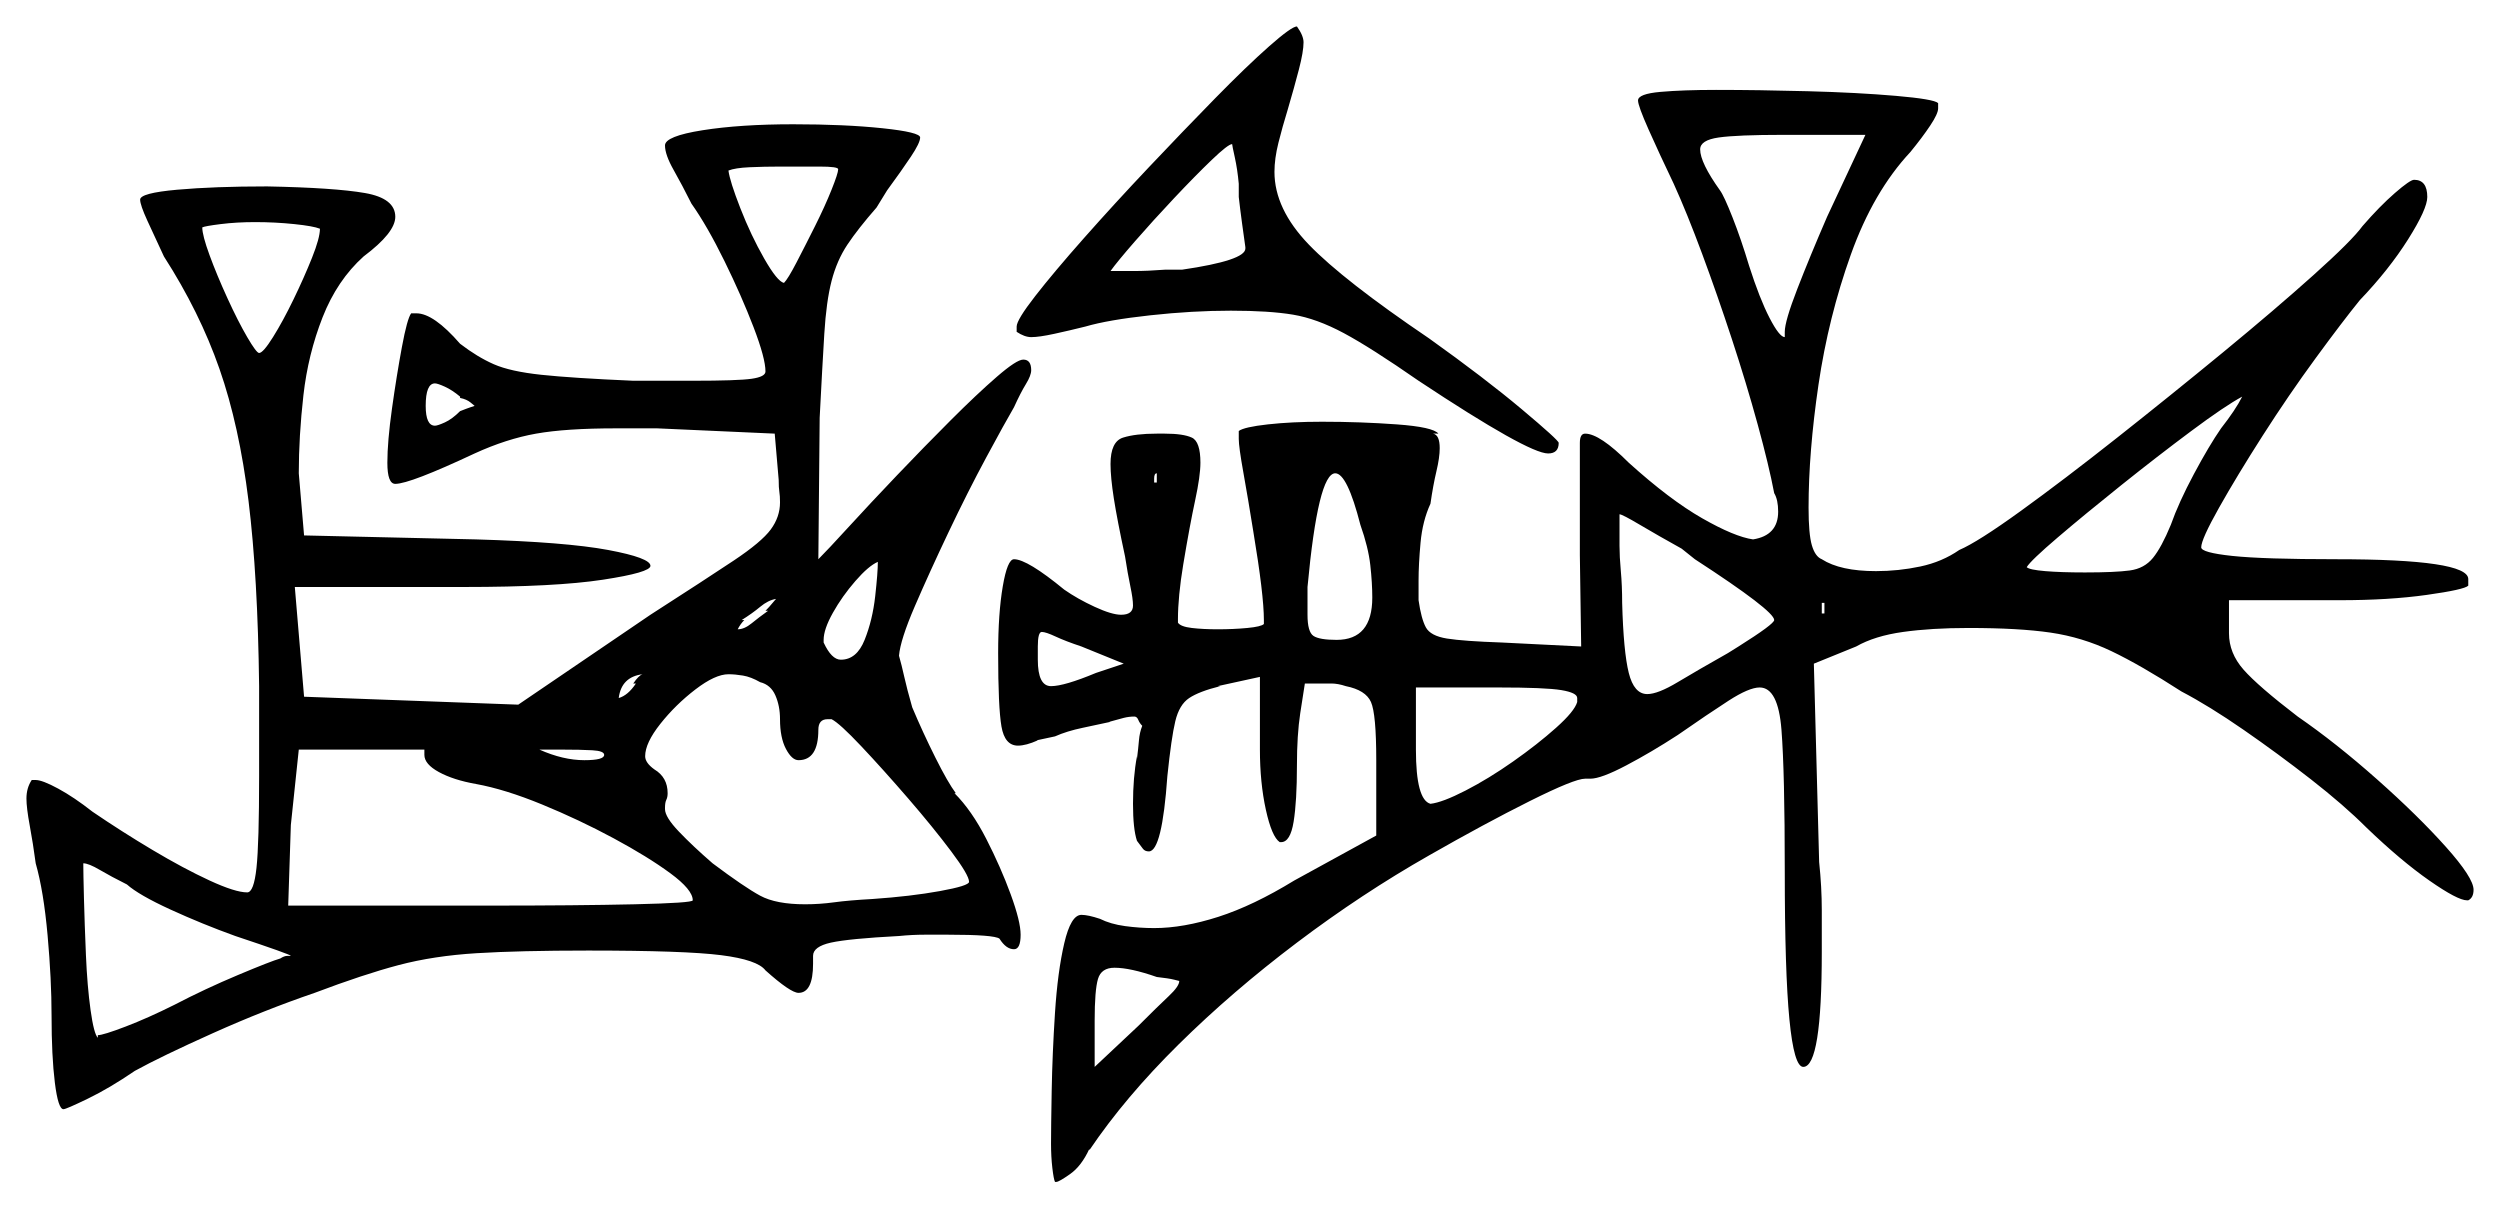 <svg xmlns="http://www.w3.org/2000/svg" width="945.5" height="457.0" viewBox="0 0 945.5 457.0"><path d="M240.5 258.5H239.5Q241.5 255.5 243.0 255.0Q235.0 256.0 234.0 264.0Q237.5 263.0 240.5 258.5ZM290.5 231.0H289.5Q291.0 229.5 292.0 228.25Q293.0 227.0 293.5 226.5Q290.5 227.0 287.5 229.5Q284.5 232.0 280.5 234.5H281.5Q280.0 236.0 279.0 238.0Q281.5 238.0 284.25 235.75Q287.0 233.5 290.5 231.0ZM414.5 254.5 425.0 251.0 409.0 244.5Q403.0 242.5 399.25 240.75Q395.5 239.0 394.0 239.0Q392.5 239.0 392.5 244.5V249.5Q392.5 259.5 397.5 259.5Q402.5 259.5 414.5 254.5ZM121.0 86.5Q118.5 85.5 111.25 84.75Q104.0 84.0 96.5 84.0Q89.5 84.0 83.5 84.75Q77.5 85.5 76.5 86.0Q76.5 89.0 79.25 96.5Q82.0 104.0 86.0 112.75Q90.0 121.5 93.5 127.5Q97.0 133.5 98.0 133.5Q99.5 133.5 103.25 127.5Q107.0 121.5 111.0 113.25Q115.0 105.0 118.0 97.5Q121.0 90.0 121.0 86.5ZM174.0 150.5V150.0Q171.0 147.5 168.25 146.25Q165.5 145.0 164.5 145.0Q161.0 145.0 161.0 153.5Q161.0 161.0 164.5 161.0Q165.5 161.0 168.25 159.75Q171.0 158.5 174.0 155.5Q176.5 154.5 178.0 154.0Q179.5 153.5 179.5 153.5Q179.5 153.5 178.0 152.25Q176.5 151.0 174.0 150.5ZM318.0 249.5Q324.0 249.5 327.0 242.0Q330.0 234.5 331.0 225.5Q332.0 216.5 332.0 212.5Q328.5 214.0 323.5 219.75Q318.5 225.5 315.0 231.75Q311.5 238.0 311.5 242.0V243.0Q314.5 249.5 318.0 249.5ZM436.5 182.5H437.5V179.0Q436.5 179.0 436.5 181.0ZM514.5 198.5Q509.5 179.0 505.0 179.0Q498.5 179.0 494.5 222.0V232.5Q494.5 239.0 496.75 240.5Q499.0 242.0 505.5 242.0Q519.0 242.0 519.0 226.0Q519.0 220.5 518.25 213.75Q517.5 207.0 514.5 198.5ZM596.5 265.5V264.0Q596.5 262.0 590.5 261.0Q584.5 260.0 566.5 260.0H535.5V283.5Q535.5 302.5 541.0 304.0Q545.5 303.5 554.25 299.0Q563.0 294.5 572.25 288.0Q581.5 281.5 588.5 275.25Q595.5 269.0 596.5 265.5ZM641.0 211.5 636.0 207.5Q627.0 202.5 620.25 198.5Q613.5 194.5 612.5 194.5V206.5Q612.5 210.5 613.0 216.0Q613.5 221.5 613.5 228.0Q614.0 246.5 616.0 254.5Q618.0 262.5 623.0 262.5Q627.0 262.5 634.5 258.0Q642.0 253.5 653.5 247.0L657.5 244.5Q671.0 236.0 671.0 234.5Q671.0 231.0 641.0 211.5ZM689.0 232.0H690.0V228.0H689.0ZM274.5 65.0 275.0 64.5Q274.5 65.0 274.5 65.0Q274.5 65.0 274.5 65.0ZM317.0 64.0Q317.0 63.0 310.0 63.0Q303.0 63.0 295.0 63.0Q289.0 63.0 283.5 63.25Q278.0 63.5 275.5 64.5Q276.0 68.5 280.0 78.75Q284.0 89.0 289.0 97.75Q294.0 106.5 296.5 107.0Q298.0 105.5 301.25 99.25Q304.5 93.0 308.25 85.5Q312.0 78.0 314.5 71.75Q317.0 65.5 317.0 64.0ZM468.5 74.5V69.5Q468.0 64.0 467.0 59.5Q466.0 55.0 466.0 54.5Q464.5 54.5 458.25 60.5Q452.0 66.5 444.0 75.0Q436.0 83.5 429.25 91.25Q422.5 99.0 420.0 102.5H421.0Q424.0 102.5 429.0 102.5Q434.0 102.5 440.5 102.0H447.0Q471.0 98.5 471.0 94.0V93.5Q470.5 90.0 469.75 84.5Q469.0 79.0 468.5 74.5ZM691.0 82.0 705.5 51.0H674.5Q657.0 51.0 650.0 52.0Q643.0 53.0 643.0 56.5Q643.0 61.5 650.5 72.0Q652.0 74.0 655.25 82.25Q658.5 90.5 661.5 100.5Q665.5 113.0 669.25 120.25Q673.0 127.5 675.0 127.5V125.5Q675.0 121.5 679.75 109.25Q684.5 97.0 691.0 82.0ZM840.0 162.0Q845.5 155.0 848.0 150.0Q841.5 153.5 828.75 163.0Q816.0 172.5 802.25 183.5Q788.5 194.5 778.25 203.25Q768.0 212.0 766.5 214.5Q767.5 215.5 773.5 216.0Q779.5 216.5 788.5 216.5Q800.0 216.5 805.5 215.75Q811.0 215.0 814.25 211.0Q817.5 207.0 821.0 198.5Q824.0 190.0 829.75 179.25Q835.5 168.5 840.0 162.0ZM48.0 334.5Q42.0 331.5 37.75 329.0Q33.5 326.5 31.5 326.5Q31.5 330.0 31.75 339.75Q32.0 349.5 32.5 361.25Q33.0 373.0 34.25 382.0Q35.5 391.0 37.0 392.5V391.5Q39.0 391.5 47.5 388.25Q56.0 385.0 66.0 380.0Q77.5 374.0 90.0 368.75Q102.5 363.5 106.0 362.5Q107.5 361.5 108.75 361.5Q110.0 361.5 110.0 361.5Q110.0 361.0 89.0 354.0Q76.5 349.5 64.5 344.0Q52.5 338.5 48.0 334.5ZM160.5 285.5V283.5H113.0L110.0 312.0L109.0 342.5H186.0Q218.0 342.5 240.0 342.0Q262.0 341.5 262.0 340.5Q262.0 336.5 253.5 330.25Q245.0 324.0 232.0 317.0Q219.0 310.0 205.0 304.25Q191.0 298.5 180.0 296.5Q171.5 295.0 166.0 292.0Q160.5 289.0 160.5 285.5ZM228.5 285.5Q228.5 284.0 224.0 283.75Q219.5 283.5 212.5 283.5H204.0Q213.0 287.5 221.0 287.5Q228.5 287.5 228.5 285.5ZM287.5 258.0Q284.0 256.0 281.0 255.5Q278.0 255.0 275.5 255.0Q270.5 255.0 263.0 260.75Q255.5 266.5 249.75 273.75Q244.0 281.0 244.0 286.0Q244.0 288.5 247.5 291.0Q252.5 294.0 252.5 300.0Q252.5 301.5 252.0 302.5Q251.5 303.5 251.5 305.5V306.0Q251.5 309.0 256.75 314.5Q262.0 320.0 269.5 326.5Q281.5 335.5 287.5 338.75Q293.5 342.0 304.5 342.0Q310.0 342.0 315.5 341.25Q321.0 340.5 330.0 340.0Q344.5 339.0 355.5 337.0Q366.5 335.0 366.5 333.5Q366.5 331.0 359.75 322.0Q353.0 313.0 343.5 302.0Q334.0 291.0 325.75 282.25Q317.5 273.5 314.5 272.0H313.0Q309.5 272.0 309.5 276.0Q309.5 287.5 302.0 287.5Q299.5 287.5 297.25 283.25Q295.0 279.0 295.0 272.0Q295.0 267.0 293.25 263.0Q291.5 259.0 287.5 258.0ZM437.5 369.5Q427.5 366.0 421.5 366.0Q416.5 366.0 415.25 370.25Q414.0 374.5 414.0 386.0V403.5L430.5 388.0Q438.0 380.5 442.0 376.75Q446.0 373.0 446.0 371.0Q446.0 371.0 444.0 370.5Q442.0 370.0 437.5 369.5ZM251.5 55.0Q251.5 51.5 265.75 49.25Q280.0 47.0 300.0 47.0Q319.5 47.0 333.75 48.5Q348.0 50.0 348.0 52.0Q348.0 54.0 344.5 59.25Q341.0 64.5 335.5 72.0L331.5 78.5Q324.5 86.5 320.5 92.5Q316.5 98.5 314.5 106.25Q312.5 114.0 311.75 126.25Q311.0 138.5 310.0 158.0L309.5 211.5Q313.0 208.0 321.0 199.25Q329.0 190.5 339.25 179.75Q349.5 169.0 359.5 159.0Q369.5 149.0 377.0 142.5Q384.5 136.0 387.0 136.0Q390.0 136.0 390.0 140.0Q390.0 142.0 388.0 145.25Q386.0 148.5 383.5 154.0Q380.0 160.0 373.0 173.0Q366.0 186.0 358.75 201.25Q351.5 216.5 346.0 229.25Q340.5 242.0 340.0 248.0Q341.0 251.5 342.0 256.0Q343.0 260.5 345.0 267.5Q349.0 277.0 353.75 286.5Q358.5 296.0 361.5 300.0H361.0Q367.5 306.5 373.0 317.25Q378.5 328.0 382.25 338.25Q386.0 348.5 386.0 353.5Q386.0 359.0 383.5 359.0Q380.5 359.0 378.0 355.0Q376.0 353.5 358.5 353.5Q354.5 353.5 349.75 353.5Q345.0 353.5 340.0 354.0Q321.0 355.0 314.25 356.5Q307.5 358.0 307.5 361.5V364.5Q307.5 375.5 302.0 375.5Q299.0 375.5 289.5 367.0Q286.5 363.0 272.75 361.25Q259.0 359.5 222.5 359.5Q196.5 359.5 180.25 360.5Q164.0 361.5 150.75 365.0Q137.5 368.5 119.0 375.5Q100.0 382.0 80.5 390.75Q61.0 399.5 51.0 405.0Q41.5 411.5 33.25 415.5Q25.0 419.5 24.0 419.5Q22.0 419.5 20.75 409.5Q19.5 399.5 19.5 384.0Q19.5 370.5 18.0 353.75Q16.5 337.0 13.5 326.5Q12.5 319.0 11.25 312.25Q10.0 305.5 10.0 302.0Q10.0 298.0 12.0 295.0H13.5Q16.0 295.0 22.0 298.25Q28.0 301.5 35.0 307.0Q46.0 314.5 57.75 321.5Q69.5 328.5 79.25 333.0Q89.0 337.5 93.5 337.5Q96.0 337.5 97.0 328.25Q98.0 319.0 98.0 293.5V259.5Q97.5 218.0 94.0 189.5Q90.5 161.0 83.0 139.5Q75.5 118.0 62.0 97.0Q58.5 89.5 55.75 83.5Q53.0 77.5 53.0 75.5Q53.0 73.0 67.0 71.75Q81.0 70.5 101.0 70.5Q126.5 71.0 138.0 73.0Q149.5 75.0 149.5 82.0Q149.5 88.0 137.5 97.0Q127.5 106.0 122.0 120.0Q116.5 134.0 114.75 149.5Q113.0 165.0 113.0 179.0L115.0 202.5L180.0 204.0Q214.0 205.0 230.0 208.0Q246.0 211.0 246.0 214.0Q246.0 216.5 228.0 219.25Q210.0 222.0 175.5 222.0H111.5L115.0 263.5L196.0 266.5L246.0 232.5Q267.0 219.0 277.5 212.0Q288.0 205.0 291.5 200.25Q295.0 195.5 295.0 190.0Q295.0 187.5 294.75 186.0Q294.5 184.5 294.5 181.5L293.0 164.0L248.5 162.0H233.0Q214.0 162.0 202.75 164.0Q191.5 166.0 179.5 171.5Q155.0 183.0 149.5 183.0Q146.5 183.0 146.5 175.0Q146.5 167.0 148.25 154.5Q150.0 142.0 152.0 131.25Q154.0 120.5 155.5 118.5H157.5Q164.0 118.5 174.0 130.0Q180.5 135.0 186.75 137.75Q193.0 140.5 204.75 141.75Q216.5 143.0 239.5 144.0H262.0Q279.0 144.0 284.25 143.25Q289.5 142.5 289.5 140.5Q289.5 135.5 285.0 123.75Q280.5 112.0 274.0 98.75Q267.5 85.5 261.5 77.0Q258.0 70.0 254.75 64.25Q251.5 58.5 251.5 55.0ZM619.5 38.0Q619.5 35.5 628.0 34.75Q636.5 34.0 649.0 34.0Q665.0 34.0 683.75 34.5Q702.5 35.0 717.0 36.25Q731.5 37.5 733.0 39.0V41.0Q733.0 43.0 730.0 47.5Q727.0 52.0 722.5 57.5Q708.5 72.5 700.0 96.25Q691.5 120.0 687.75 145.5Q684.0 171.0 684.0 192.0Q684.0 202.0 685.25 206.25Q686.5 210.5 689.0 211.5Q696.0 216.0 709.5 216.0Q718.0 216.0 726.25 214.25Q734.5 212.5 741.0 208.0Q748.0 205.0 764.25 193.25Q780.5 181.5 800.75 165.5Q821.0 149.5 840.75 133.25Q860.5 117.0 875.0 104.0Q889.5 91.0 893.5 85.5Q900.0 78.0 905.75 73.0Q911.5 68.0 913.0 68.0Q918.0 68.0 918.0 74.5Q918.0 79.0 910.75 90.5Q903.5 102.0 892.5 113.5Q886.0 121.5 875.75 135.5Q865.5 149.5 855.75 164.75Q846.0 180.0 839.25 192.0Q832.5 204.0 832.5 207.0Q832.5 209.0 844.25 210.25Q856.0 211.5 883.5 211.5Q933.5 211.5 933.5 219.0V221.5Q932.0 223.0 917.75 225.0Q903.5 227.0 885.0 227.0H843.0V239.5Q843.0 247.0 848.5 253.25Q854.0 259.5 869.0 271.0Q883.5 281.0 899.0 294.75Q914.5 308.5 925.0 320.25Q935.5 332.0 935.5 336.5Q935.5 339.5 933.5 340.5H933.0Q929.5 340.5 918.75 333.0Q908.0 325.5 895.0 313.0Q886.5 304.5 874.0 294.75Q861.5 285.0 848.5 276.0Q835.5 267.0 825.0 261.5Q809.5 251.5 798.5 246.25Q787.5 241.0 775.5 239.25Q763.5 237.5 744.5 237.5Q730.5 237.5 719.75 239.0Q709.0 240.5 702.0 244.5L686.0 251.0L688.0 326.0Q689.0 335.5 689.0 344.25Q689.0 353.0 689.0 360.0Q689.0 403.5 682.0 403.5Q678.5 403.5 676.75 385.5Q675.0 367.5 675.0 329.5Q675.0 292.0 673.75 276.0Q672.5 260.0 665.5 260.0Q661.5 260.0 653.75 265.0Q646.0 270.0 634.5 278.0Q624.5 284.5 615.0 289.5Q605.5 294.5 601.5 294.5H599.5Q595.5 294.5 578.5 303.0Q561.5 311.5 540.5 323.5Q515.0 338.0 490.5 356.5Q466.0 375.0 445.75 395.0Q425.5 415.0 412.0 435.0V434.5Q409.0 441.0 404.75 444.0Q400.5 447.0 399.5 447.0H399.0Q398.5 446.0 398.0 441.75Q397.5 437.5 397.5 432.5Q397.5 426.5 397.75 412.5Q398.0 398.5 399.0 383.0Q400.0 367.5 402.5 356.75Q405.0 346.0 409.0 346.0Q411.5 346.0 416.0 347.5Q420.0 349.5 425.5 350.25Q431.0 351.0 436.5 351.0Q447.5 351.0 460.75 346.75Q474.0 342.5 489.5 333.0L520.5 316.0V287.5Q520.5 270.0 518.5 265.5Q516.5 261.0 509.0 259.5Q506.0 258.5 503.5 258.5Q501.0 258.5 498.0 258.5H493.5Q493.0 261.5 491.75 269.75Q490.5 278.0 490.5 289.5Q490.5 303.0 489.25 310.75Q488.0 318.5 484.5 318.5H484.0Q481.0 316.5 478.75 306.25Q476.5 296.0 476.5 283.5V256.0L460.5 259.5H461.5Q453.5 261.5 449.75 264.0Q446.0 266.5 444.5 272.75Q443.0 279.0 441.5 293.5Q439.5 322.0 434.5 322.0Q433.0 322.0 432.25 321.0Q431.5 320.0 430.0 318.0Q428.5 313.5 428.5 304.0Q428.5 294.0 430.0 286.0V287.0Q430.5 283.0 430.75 280.0Q431.0 277.0 432.0 274.5Q431.0 273.5 430.5 272.25Q430.0 271.0 429.0 271.0Q427.0 271.0 425.0 271.5Q423.0 272.0 419.5 273.0H420.0Q415.5 274.0 409.5 275.25Q403.5 276.5 399.0 278.5L392.0 280.0H392.5Q388.0 282.0 385.0 282.0Q380.0 282.0 378.75 274.75Q377.5 267.5 377.5 247.0Q377.5 232.0 379.25 221.75Q381.0 211.5 383.5 211.5Q388.5 211.5 402.5 223.0Q407.5 226.5 414.0 229.5Q420.5 232.5 424.0 232.5Q428.5 232.5 428.5 229.0Q428.5 226.5 427.5 221.75Q426.5 217.0 425.5 210.5Q422.5 196.5 421.25 188.5Q420.0 180.5 420.0 175.5Q420.0 167.0 424.75 165.5Q429.5 164.0 437.5 164.0H440.5Q447.5 164.0 450.75 165.5Q454.0 167.0 454.0 175.0Q454.0 180.0 452.0 189.25Q450.0 198.5 447.5 213.5Q446.5 219.5 446.0 224.75Q445.5 230.0 445.5 234.0V235.5Q446.5 237.0 450.75 237.5Q455.0 238.0 460.5 238.0Q466.5 238.0 471.75 237.5Q477.0 237.0 478.0 236.0V234.5Q478.0 225.0 474.0 201.0Q472.0 188.5 470.25 178.75Q468.5 169.0 468.5 166.0V163.0Q470.5 161.5 479.5 160.5Q488.5 159.5 500.0 159.5Q514.5 159.5 528.25 160.5Q542.0 161.5 544.0 164.0H542.0Q544.5 164.5 544.5 169.5Q544.5 173.0 543.25 178.25Q542.0 183.5 541.0 190.5Q538.0 197.0 537.25 205.25Q536.5 213.5 536.5 219.5V227.0Q537.5 234.0 539.25 237.25Q541.0 240.5 547.25 241.5Q553.5 242.5 568.0 243.0L598.0 244.5L597.5 210.0V167.5Q597.5 164.0 599.5 164.0Q605.0 164.0 616.0 175.0Q631.5 189.0 643.75 196.0Q656.0 203.0 663.0 204.0Q672.5 202.5 672.5 193.5Q672.5 189.0 671.0 186.5Q669.0 176.0 664.75 160.5Q660.5 145.0 655.0 128.25Q649.5 111.5 643.75 96.0Q638.0 80.5 633.0 69.5Q627.5 58.0 623.5 49.0Q619.5 40.0 619.5 38.0ZM384.5 123.5Q384.5 121.0 391.5 112.0Q398.5 103.0 410.0 90.0Q421.5 77.0 434.5 63.25Q447.5 49.5 459.5 37.25Q471.5 25.0 480.0 17.5Q488.5 10.0 490.5 10.0Q493.0 13.5 493.0 16.0Q493.0 19.5 491.25 26.25Q489.5 33.0 487.0 41.5Q485.0 48.0 483.5 54.0Q482.0 60.0 482.0 65.0Q482.0 79.0 495.0 92.5Q508.0 106.0 540.5 128.0Q561.5 143.0 575.5 154.75Q589.5 166.5 589.5 167.5Q589.5 171.5 585.5 171.5Q578.0 171.5 536.5 144.0Q518.5 131.5 508.25 126.0Q498.0 120.5 489.0 119.0Q480.0 117.5 465.5 117.5Q451.0 117.5 435.0 119.25Q419.0 121.0 410.5 123.5Q404.5 125.0 398.75 126.25Q393.0 127.5 390.0 127.5Q387.5 127.5 384.5 125.5ZM485.0 179.0H487.0Z" fill="black" /></svg>